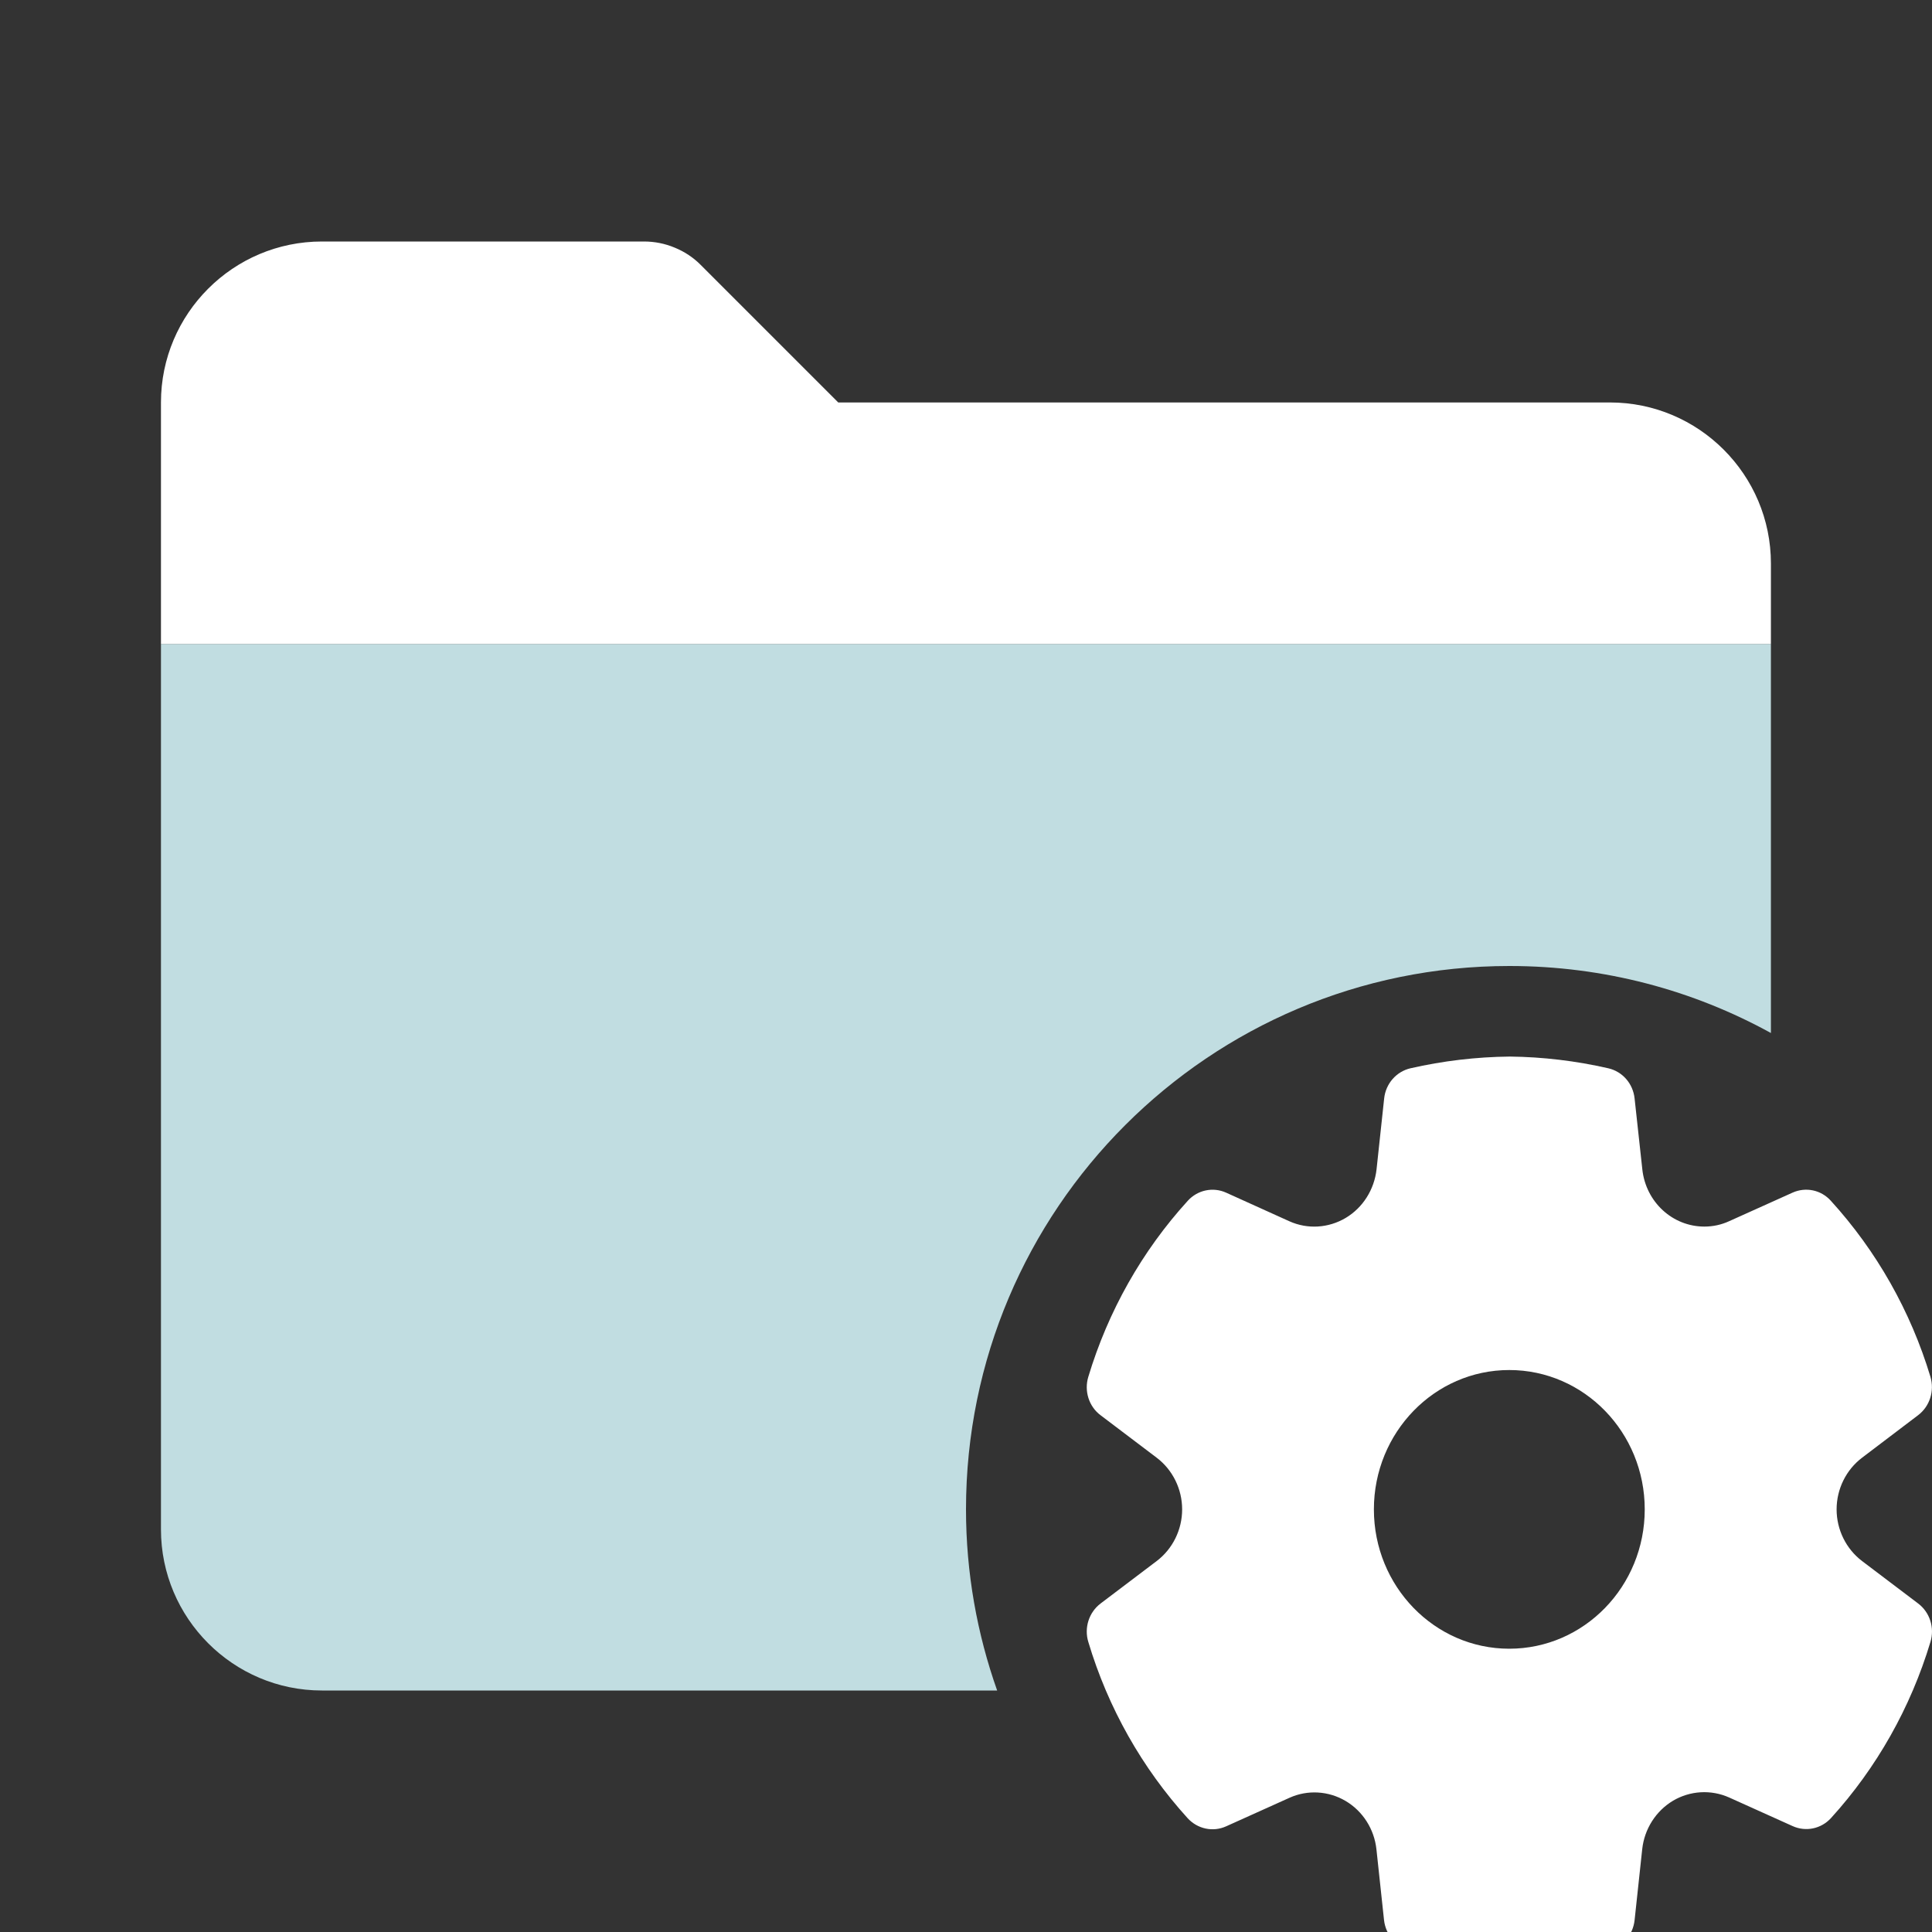 <svg width="16" height="16" viewBox="0 0 16 16" fill="none" xmlns="http://www.w3.org/2000/svg">
<rect x="0" y="0" width="16" height="16" fill="#333333" stroke="none"/>
<g clip-path="url(#clip0_125_21387)">
<path d="M14.666 5.333V8.555C14.023 8.201 13.285 8 12.5 8C10.015 8 8 10.015 8 12.5C8 13.026 8.092 13.531 8.258 14H2.666C1.931 14 1.333 13.401 1.333 12.666V5.333H14.666Z" fill="#C1DDE1"/>
<path d="M13.333 3.333H6.942L5.804 2.195C5.743 2.133 5.669 2.084 5.588 2.051C5.507 2.017 5.421 2 5.333 2H2.666C1.931 2 1.333 2.598 1.333 3.333L1.333 5.333H14.666V4.667C14.666 3.931 14.068 3.333 13.333 3.333Z" fill="white"/>
<path d="M12.504 8.75C12.778 8.753 13.052 8.786 13.319 8.847C13.437 8.874 13.524 8.974 13.537 9.097L13.601 9.684C13.63 9.954 13.851 10.158 14.115 10.158C14.186 10.158 14.256 10.143 14.321 10.113L14.845 9.877C14.954 9.828 15.081 9.854 15.162 9.944C15.541 10.36 15.823 10.858 15.987 11.402C16.022 11.52 15.981 11.647 15.885 11.72L15.421 12.072C15.289 12.172 15.21 12.331 15.21 12.5C15.21 12.669 15.289 12.828 15.421 12.928L15.886 13.28C15.982 13.353 16.023 13.48 15.987 13.598C15.823 14.142 15.542 14.64 15.164 15.056C15.082 15.146 14.955 15.172 14.846 15.123L14.32 14.886C14.17 14.819 13.997 14.829 13.855 14.913C13.713 14.998 13.618 15.147 13.6 15.315L13.537 15.902C13.524 16.023 13.439 16.122 13.323 16.151C12.782 16.283 12.218 16.283 11.676 16.151C11.561 16.122 11.476 16.023 11.462 15.902L11.399 15.315C11.381 15.148 11.286 14.999 11.144 14.915C11.002 14.831 10.829 14.821 10.68 14.888L10.154 15.125C10.045 15.174 9.918 15.147 9.836 15.058C9.458 14.642 9.176 14.143 9.013 13.598C8.977 13.481 9.018 13.353 9.114 13.28L9.579 12.928C9.711 12.828 9.79 12.669 9.79 12.5C9.79 12.331 9.711 12.172 9.579 12.072L9.114 11.72C9.018 11.648 8.977 11.52 9.013 11.402C9.177 10.858 9.458 10.36 9.837 9.944C9.918 9.855 10.045 9.828 10.154 9.877L10.678 10.114C10.829 10.182 11.002 10.171 11.145 10.086C11.287 10.001 11.381 9.852 11.4 9.684L11.463 9.097C11.476 8.974 11.564 8.874 11.681 8.847C11.949 8.786 12.223 8.753 12.504 8.75ZM12.499 11.346C11.88 11.346 11.378 11.863 11.378 12.5C11.378 13.137 11.88 13.654 12.499 13.654C13.119 13.654 13.621 13.137 13.621 12.5C13.621 11.863 13.119 11.346 12.499 11.346Z" fill="white"/>
</g>
<defs>
<clipPath id="clip0_125_21387">
<rect width="16" height="16" fill="white"/>
</clipPath>
</defs>
</svg>
